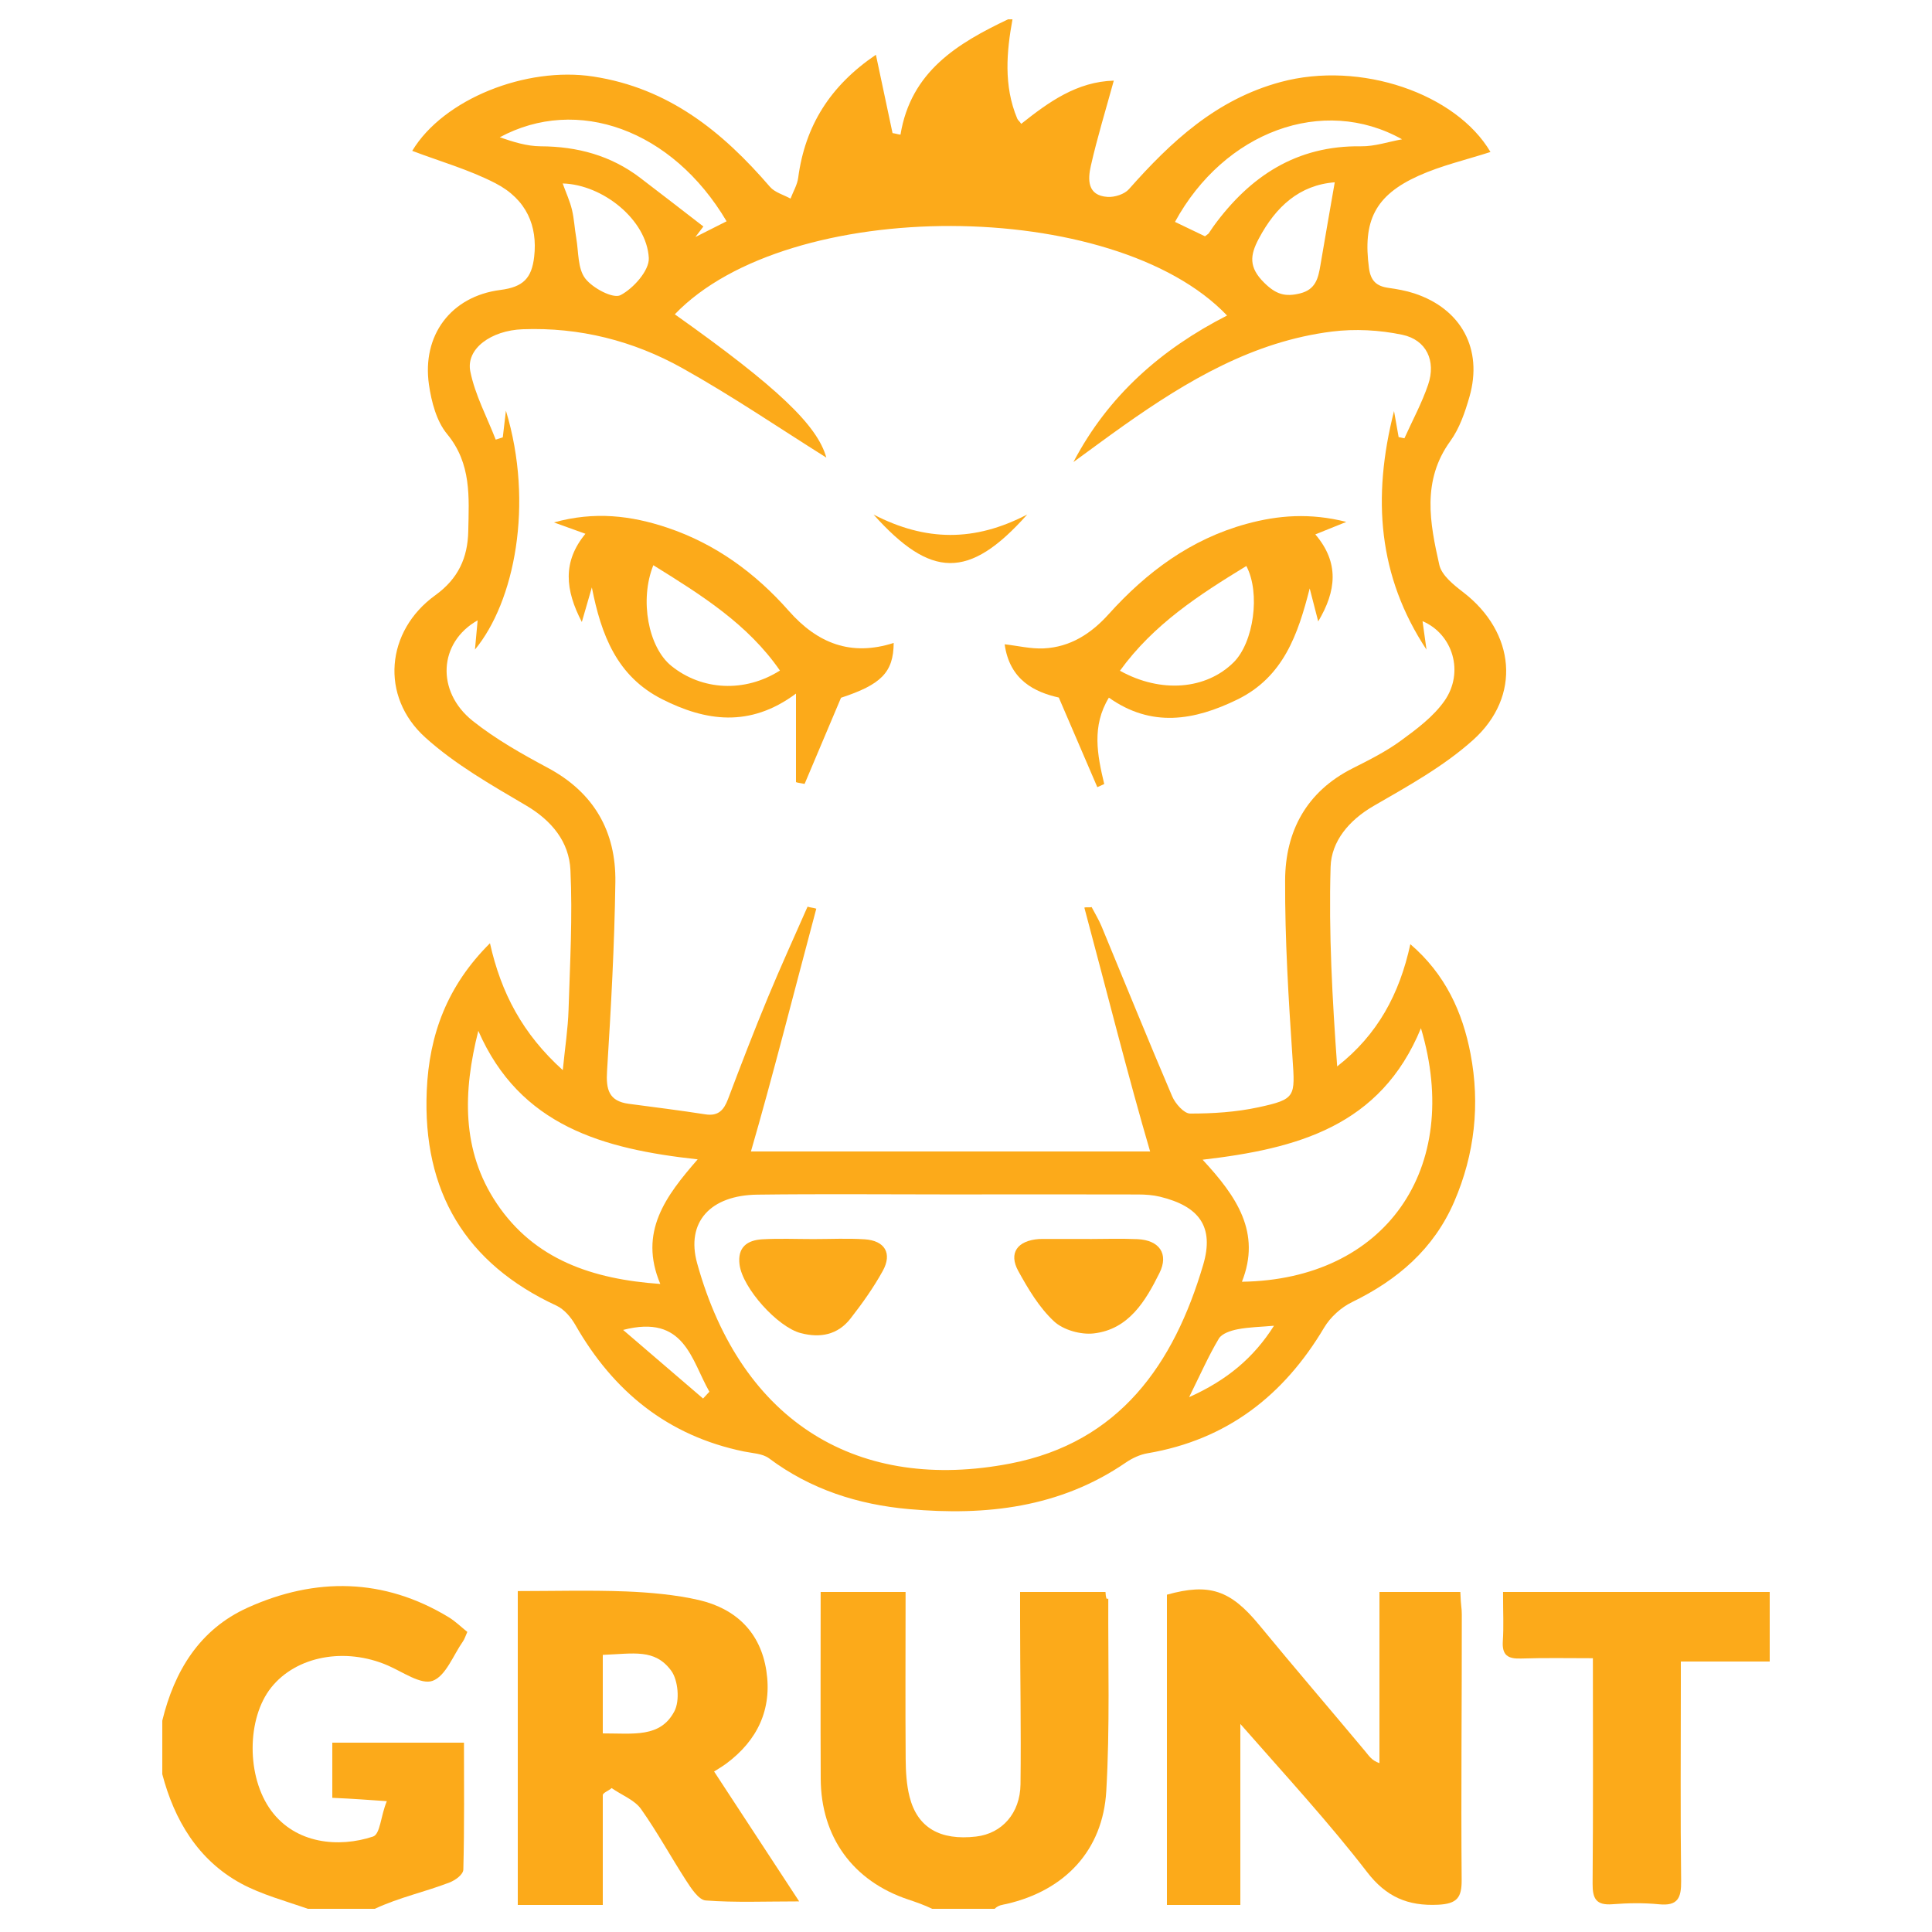 <?xml version="1.0" encoding="utf-8"?>
<!-- Generator: Adobe Illustrator 16.0.0, SVG Export Plug-In . SVG Version: 6.00 Build 0)  -->
<!DOCTYPE svg PUBLIC "-//W3C//DTD SVG 1.1//EN" "http://www.w3.org/Graphics/SVG/1.1/DTD/svg11.dtd">
<svg version="1.1" id="Layer_1" xmlns="http://www.w3.org/2000/svg" xmlns:xlink="http://www.w3.org/1999/xlink" x="0px" y="0px"
	 width="500px" height="500px" viewBox="0 0 500 500" enable-background="new 0 0 500 500" xml:space="preserve">
<g>
	<path fill-rule="evenodd" clip-rule="evenodd" fill="#FCAA1A" d="M355.512,208.567c8.909-5.148,18.146-10.25,25.726-17.061
		c12.602-11.326,10.886-27.875-2.511-38.199c-2.488-1.917-5.618-4.39-6.232-7.108c-2.443-10.834-4.573-21.795,2.838-32.032
		c2.396-3.309,3.825-7.503,4.969-11.502c3.526-12.346-2.136-22.747-14.298-26.74c-2.158-0.709-4.442-1.109-6.7-1.428
		c-3.05-0.43-4.567-1.798-5.009-5.091c-1.635-12.159,1.5-18.81,12.836-23.917c5.915-2.666,12.369-4.138,18.602-6.156
		c-8.864-15.081-33.619-23.692-54.304-18.106c-16.655,4.498-28.341,15.393-39.274,27.74c-1.161,1.309-3.688,2.107-5.511,1.994
		c-5.306-0.332-5.13-4.544-4.331-8.062c1.658-7.32,3.875-14.513,5.937-22.033c-9.553,0.282-16.797,5.496-23.962,11.188
		c-0.48-0.76-0.828-0.888-1.03-1.367c-3.568-8.505-2.746-17.393-1.227-25.687c-0.384,0-0.769,0-1.153,0
		c-13.062,6.22-25.141,13.466-27.832,29.85c-0.687-0.087-1.373-0.317-2.058-0.403c-1.38-6.479-2.76-13.028-4.304-20.275
		c-11.82,8.011-18.324,18.35-20.111,31.831c-0.247,1.859-1.305,3.593-1.986,5.395c-1.797-0.992-4.063-1.589-5.32-3.047
		c-12.299-14.286-26.21-25.554-45.747-28.548c-17.344-2.657-38.745,5.802-46.836,19.236c7.141,2.715,14.68,4.847,21.506,8.366
		c8.193,4.224,10.936,11.181,10.059,18.997c-0.633,5.643-2.891,7.885-8.735,8.634c-12.853,1.646-20.346,11.773-18.5,24.524
		c0.642,4.43,1.949,9.441,4.687,12.752c6.357,7.693,5.665,16.376,5.484,25.164c-0.143,6.872-2.588,12.287-8.528,16.569
		c-12.812,9.239-14.352,26.191-2.597,36.808c7.705,6.96,17.029,12.265,26.058,17.582c6.7,3.946,11.165,9.424,11.51,16.744
		c0.568,12.034-0.11,24.135-0.49,36.202c-0.151,4.843-0.905,9.667-1.489,15.569c-10.385-9.376-15.967-19.962-18.846-32.841
		c-11.03,10.972-15.739,23.579-16.362,38.172c-1.112,26.098,10.061,44.722,33.572,55.619c1.994,0.925,3.766,3.024,4.898,5.004
		c9.839,17.215,23.904,28.679,43.593,32.734c2.218,0.457,4.839,0.521,6.52,1.774c10.785,8.066,23.062,11.975,36.225,13.146
		c19.885,1.77,39.036-0.343,56.104-12.046c1.658-1.14,3.672-2.075,5.641-2.41c20.501-3.48,35.211-14.889,45.692-32.519
		c1.604-2.699,4.375-5.217,7.203-6.591c11.798-5.736,21.16-13.742,26.456-25.989c5.324-12.32,6.719-25.221,4.228-38.275
		c-2.057-10.784-6.522-20.614-15.578-28.375c-2.795,12.881-8.445,23.424-18.938,31.635c-1.238-17.286-2.209-34.492-1.699-51.654
		C344.555,217.739,349.107,212.268,355.512,208.567z M362.85,36.05c-3.539,0.638-7.085,1.864-10.614,1.812
		c-16.655-0.235-28.713,7.711-38.146,20.651c-0.444,0.612-0.841,1.262-1.28,1.88c-0.106,0.149-0.295,0.239-0.963,0.759
		c-2.396-1.15-5.072-2.434-7.763-3.725C316.815,34.092,342.384,24.567,362.85,36.05z M345.432,47.178
		c-1.272,7.345-2.523,14.401-3.71,21.466c-0.557,3.32-1.207,6.282-5.264,7.288c-3.843,0.952-6.212,0.279-9.293-2.768
		c-4.042-3.997-3.668-7.118-1.383-11.416C330.184,53.464,336.298,47.889,345.432,47.178z M129.344,35.527
		c19.992-10.792,44.645-2.023,58.697,21.743c-2.707,1.366-5.394,2.72-8.08,4.075c0.692-0.91,1.384-1.82,2.076-2.729
		c-5.46-4.208-10.897-8.443-16.383-12.614c-7.604-5.782-16.253-8.098-25.747-8.141C136.349,37.844,132.796,36.718,129.344,35.527z
		 M167.909,66.748c0.176,3.226-3.976,7.899-7.328,9.64c-1.912,0.992-7.224-1.821-9.138-4.34c-1.962-2.583-1.69-6.889-2.312-10.455
		c-0.426-2.437-0.535-4.941-1.112-7.335c-0.529-2.199-1.497-4.292-2.398-6.779C156.025,47.769,167.367,56.899,167.909,66.748z
		 M128.559,311.465c-9.226-13.737-8.717-29.042-4.773-44.685c10.749,24.606,32.268,30.581,56.772,33.261
		c-8.233,9.454-15.363,18.802-9.673,32.247C153.273,331.057,138.296,325.969,128.559,311.465z M181.954,361.937
		c-6.746-5.787-13.491-11.574-20.688-17.751c15.933-4.144,17.599,7.746,22.325,15.988
		C183.046,360.761,182.499,361.35,181.954,361.937z M261.451,378.763c-38.944,7.504-69.485-10.204-81.027-51.817
		c-2.955-10.652,3.41-17.62,15.572-17.773c16.708-0.211,33.421-0.054,50.131-0.054c16.135-0.017,32.269-0.034,48.403,0.009
		c1.899,0.006,3.851,0.135,5.683,0.582c10.112,2.462,14.088,7.73,11.174,17.614C303.806,353.036,289.729,373.312,261.451,378.763z
		 M307.745,361.581c2.905-5.854,5.015-10.669,7.688-15.149c0.784-1.318,3.086-2.069,4.825-2.409
		c2.941-0.576,5.988-0.614,9.448-0.921C324.438,351.41,317.546,357.188,307.745,361.581z M367.741,266.097
		c10.869,36.445-9.309,65.088-46.332,65.619c5.045-12.713-1.355-22.094-10.176-31.583
		C335.642,297.286,357.292,291.521,367.741,266.097z M332.588,227.789c-0.066,15.35,0.887,30.722,1.914,46.05
		c0.669,9.977,0.909,10.627-8.833,12.729c-5.754,1.243-11.768,1.629-17.665,1.62c-1.586-0.002-3.839-2.573-4.644-4.454
		c-6.244-14.603-12.195-29.331-18.283-44.002c-0.715-1.722-1.706-3.329-2.57-4.988c-0.625,0.192-1.25-0.046-1.878,0.146
		c5.722,21.362,11.444,44.11,17.02,63.11c-16.629,0-34.084,0-51.538,0c-17.288,0-34.572,0-51.773,0
		c5.522-19,11.22-41.524,16.917-62.833c-0.752-0.247-1.507-0.277-2.261-0.523c-3.438,7.803-7.011,15.658-10.279,23.529
		c-3.593,8.665-6.983,17.473-10.296,26.248c-1.088,2.879-2.523,4.491-5.868,3.971c-6.593-1.025-13.217-1.854-19.835-2.73
		c-5.182-0.686-5.908-3.741-5.612-8.483c1.019-16.291,1.924-32.603,2.15-48.918c0.178-13.076-5.53-23.14-17.447-29.528
		c-6.737-3.611-13.514-7.422-19.464-12.161c-9.577-7.626-8.836-20.343,1.267-26.027c-0.248,2.689-0.469,5.116-0.692,7.56
		c10.201-12.303,15.342-37.634,8.011-61.828c-0.352,3.003-0.582,4.958-0.81,6.911c-0.61,0.196-1.219,0.393-1.829,0.589
		c-2.27-5.867-5.351-11.571-6.575-17.649c-1.186-5.891,5.414-10.613,13.532-10.918c14.727-0.555,28.63,2.969,41.31,10.047
		c13,7.258,25.352,15.684,37.296,23.168c-2.312-8.312-12.493-18.139-39.216-37.082c29.403-30.653,113.651-30.402,142.925,0.314
		c-16.967,8.667-30.747,20.697-39.761,37.922c4.359-3.169,8.678-6.388,13.076-9.497c16.379-11.571,33.49-21.729,53.838-24.275
		c5.954-0.745,12.302-0.404,18.179,0.827c6.278,1.315,8.792,6.77,6.704,12.917c-1.623,4.77-4.062,9.26-6.136,13.875
		c-0.5-0.101-0.999-0.202-1.498-0.305c-0.331-1.862-0.66-3.725-1.193-6.735c-5.73,22.501-4.08,42.84,8.406,61.746
		c-0.334-2.388-0.668-4.776-1.031-7.378c7.866,3.365,10.848,13.227,5.694,20.609c-2.862,4.099-7.202,7.327-11.321,10.338
		c-3.843,2.81-8.187,4.985-12.46,7.14C338.131,204.853,332.645,215.103,332.588,227.789z"/>
	<path fill-rule="evenodd" clip-rule="evenodd" fill="#FCAA1A" d="M100.347,431.015c3.866,1.671,8.618,5.076,11.61,3.984
		c3.415-1.249,5.335-6.62,7.863-10.229c0.425-0.604,0.636-1.355,1.123-2.431c-1.591-1.27-3.093-2.755-4.846-3.82
		c-16.742-10.159-34.455-10.379-51.987-2.465c-12.532,5.655-19,16.479-22.11,29.251c0,4.615,0,9.233,0,13.849
		c3.11,11.877,9.258,22.222,20.328,28.26C67.596,490.289,73.994,492,79.676,494c5.771,0,11.542,0,17.312,0
		c6.456-3,12.967-4.358,19.326-6.806c1.517-0.585,3.563-2.036,3.598-3.368c0.289-11.072,0.164-22.826,0.164-32.826
		C108.884,451,97,451,86,451c0,5,0,9.084,0,14.275c6,0.263,8.718,0.508,14.112,0.866c-1.622,3.858-1.674,8.526-3.577,9.159
		c-8.855,2.939-19.996,1.911-26.345-6.697c-6.469-8.77-6.353-23.929,0.005-31.883C76.718,428.561,89.311,426.248,100.347,431.015z"
		/>
	<path fill-rule="evenodd" clip-rule="evenodd" fill="#FCAA1A" d="M286.825,413.848c0.004-0.661-0.558,1.152-0.726-1.848
		c-7.361,0-15.1,0-22.1,0c0,5,0,5.011,0,7.105c0,14.231,0.282,28.465,0.107,42.694c-0.094,7.438-4.768,12.72-11.496,13.5
		c-9.33,1.081-15.196-2.304-17.217-10.301c-0.786-3.112-0.984-6.524-1.008-9.751c-0.105-14.355-0.021-27.248-0.021-43.248
		c-7.672,0-14.653,0-21.979,0c0,17-0.058,32.388,0.016,48.323c0.071,15.081,8.312,26.47,22.607,31.257
		c2.099,0.703,4.166,1.42,6.246,2.42c5.385,0,10.772,0,16.159,0c1.024-1,2.021-1.018,3.079-1.262
		c15.038-3.463,24.919-13.8,25.812-29.196C287.264,447.064,286.751,430.372,286.825,413.848z"/>
	<path fill-rule="evenodd" clip-rule="evenodd" fill="#FCAA1A" d="M458,430c0-6,0-11,0-18c-22,0-45.707,0-69.014,0
		c0,6,0.197,8.741-0.058,12.737c-0.232,3.654,1.309,4.603,4.721,4.487c6.067-0.205,12.149-0.08,18.588-0.08
		c0,19.968,0.088,39.146-0.074,58.334c-0.033,3.886,0.921,5.662,5.119,5.337c4.012-0.312,8.098-0.382,12.092,0.013
		c4.845,0.479,5.755-1.66,5.702-5.995c-0.209-17.1-0.076-34.201-0.076-51.304c0-2.02,0-3.529,0-5.529C444,430,451,430,458,430z"/>
	<path fill-rule="evenodd" clip-rule="evenodd" fill="#FCAA1A" d="M378.313,417.812c-0.001-1.86-0.238-1.812-0.376-5.812
		c-6.79,0-13.938,0-20.938,0c0,16,0,29.679,0,44.299c-2-0.685-2.703-1.885-3.664-3.035c-9.109-10.905-18.427-21.749-27.455-32.72
		c-7.416-9.012-12.881-10.915-23.881-7.841c0,26.479,0,54.297,0,80.297c6,0,13,0,19,0c0-14,0-30.434,0-46.843
		c12,13.673,23.01,25.621,32.826,38.365c4.93,6.396,10.515,8.792,18.341,8.423c5-0.235,6.148-1.918,6.109-6.459
		C378.09,463.607,378.339,440.694,378.313,417.812z"/>
	<path fill-rule="evenodd" clip-rule="evenodd" fill="#FCAA1A" d="M187.941,456.428c8.094-5.996,11.911-14.045,10.394-24.012
		c-1.512-9.951-7.866-16.093-17.46-18.326c-5.903-1.373-12.811-1.988-18.881-2.228C152.869,411.503,143,411.77,134,411.77
		c0,27.485,0,55.23,0,81.23c8,0,14,0,22,0c0-9,0-19.262,0-28.423c0-0.608,1.688-1.219,2.29-1.827c2.5,1.776,5.934,3.062,7.608,5.426
		c4.195,5.925,7.723,12.403,11.673,18.515c1.306,2.024,3.255,5.01,5.062,5.146c7.618,0.577,15.336,0.244,24.192,0.244
		c-7.735-11.8-14.81-22.621-22.014-33.616C185.726,457.872,186.884,457.211,187.941,456.428z M174.53,442.88
		c-3.635,6.898-10.53,5.709-18.53,5.722c0-7.108,0-13.382,0-20.324c8-0.294,13.441-1.661,17.695,4.081
		C175.489,434.779,175.987,440.118,174.53,442.88z"/>
	<path fill-rule="evenodd" clip-rule="evenodd" fill="#FCAA1A" d="M322.542,135.593c-14.393,3.951-25.8,12.457-35.61,23.342
		c-4.566,5.069-9.959,8.547-16.843,8.871c-3.294,0.154-6.631-0.67-10.086-1.066c1.299,9.342,7.871,12.401,14.012,13.782
		c3.611,8.406,6.791,15.801,9.971,23.197c0.594-0.271,1.19-0.542,1.786-0.812c-1.786-7.499-3.294-14.981,1.206-22.362
		c11.037,7.831,22.114,5.93,33.25,0.488c11.956-5.844,15.711-16.926,18.721-28.75c0.69,2.676,1.379,5.353,2.203,8.537
		c4.678-7.859,5.527-15.169-0.746-22.523c2.675-1.076,4.949-1.991,8.023-3.229C339.104,132.702,330.818,133.32,322.542,135.593z
		 M319.263,171.41c-7.103,7.049-18.784,8.091-29.423,2.176c8.728-12.066,20.578-19.693,32.712-27.104
		C326.256,153.489,324.449,166.262,319.263,171.41z"/>
	<path fill-rule="evenodd" clip-rule="evenodd" fill="#FCAA1A" d="M204.144,158.102c-8.636-9.792-18.963-17.355-31.461-21.544
		c-9.316-3.122-18.798-4.288-29.322-1.355c3.125,1.127,5.393,1.946,8.144,2.938c-5.961,7.229-5.249,14.522-0.927,22.828
		c0.966-3.34,1.78-6.143,2.593-8.947c2.427,12.32,6.48,23.006,18.198,28.936c11.141,5.635,22.632,7.47,34.632-1.459
		c0,8.592,0,15.734,0,22.876c0,0.168,1.566,0.336,2.229,0.505c3.002-7.197,6.126-14.396,9.427-22.302
		c10.333-3.4,13.582-6.529,13.629-14.186C220.294,169.921,211.594,166.551,204.144,158.102z M173.733,172.325
		c-5.943-4.804-8.273-17.031-4.65-26.045c12.523,7.771,24.463,15.253,32.763,27.258
		C192.759,179.298,181.653,178.728,173.733,172.325z"/>
	<path fill-rule="evenodd" clip-rule="evenodd" fill="#FCAA1A" d="M265.847,133.149c-13.599,7.086-26.219,7.015-39.779,0.012
		C240.855,149.625,250.677,150.19,265.847,133.149z"/>
	<path fill-rule="evenodd" clip-rule="evenodd" fill="#FCAA1A" d="M294.383,320.691c-4.211-0.191-9.383-0.038-12.383-0.038
		c0-0.007,0-0.014,0-0.019c-5,0-7.953-0.001-11.789,0.001c-0.381,0-0.906-0.004-1.287,0.021c-5.603,0.396-7.983,3.598-5.378,8.313
		c2.569,4.657,5.408,9.441,9.238,12.999c2.402,2.234,6.933,3.504,10.277,3.119c9.059-1.036,13.406-8.388,17.013-15.643
		C302.521,324.526,300.072,320.949,294.383,320.691z"/>
	<path fill-rule="evenodd" clip-rule="evenodd" fill="#FCAA1A" d="M223.759,320.729c-4.391-0.284-8.813-0.06-13.221-0.06
		c-4.409,0-8.829-0.19-13.223,0.058c-3.934,0.222-6.519,2.052-5.914,6.603c0.808,6.06,9.813,16.094,15.816,17.674
		c5.104,1.343,9.627,0.433,12.908-3.786c3.039-3.904,5.951-7.981,8.333-12.306C230.972,324.354,228.986,321.064,223.759,320.729z"/>
</g>
</svg>

